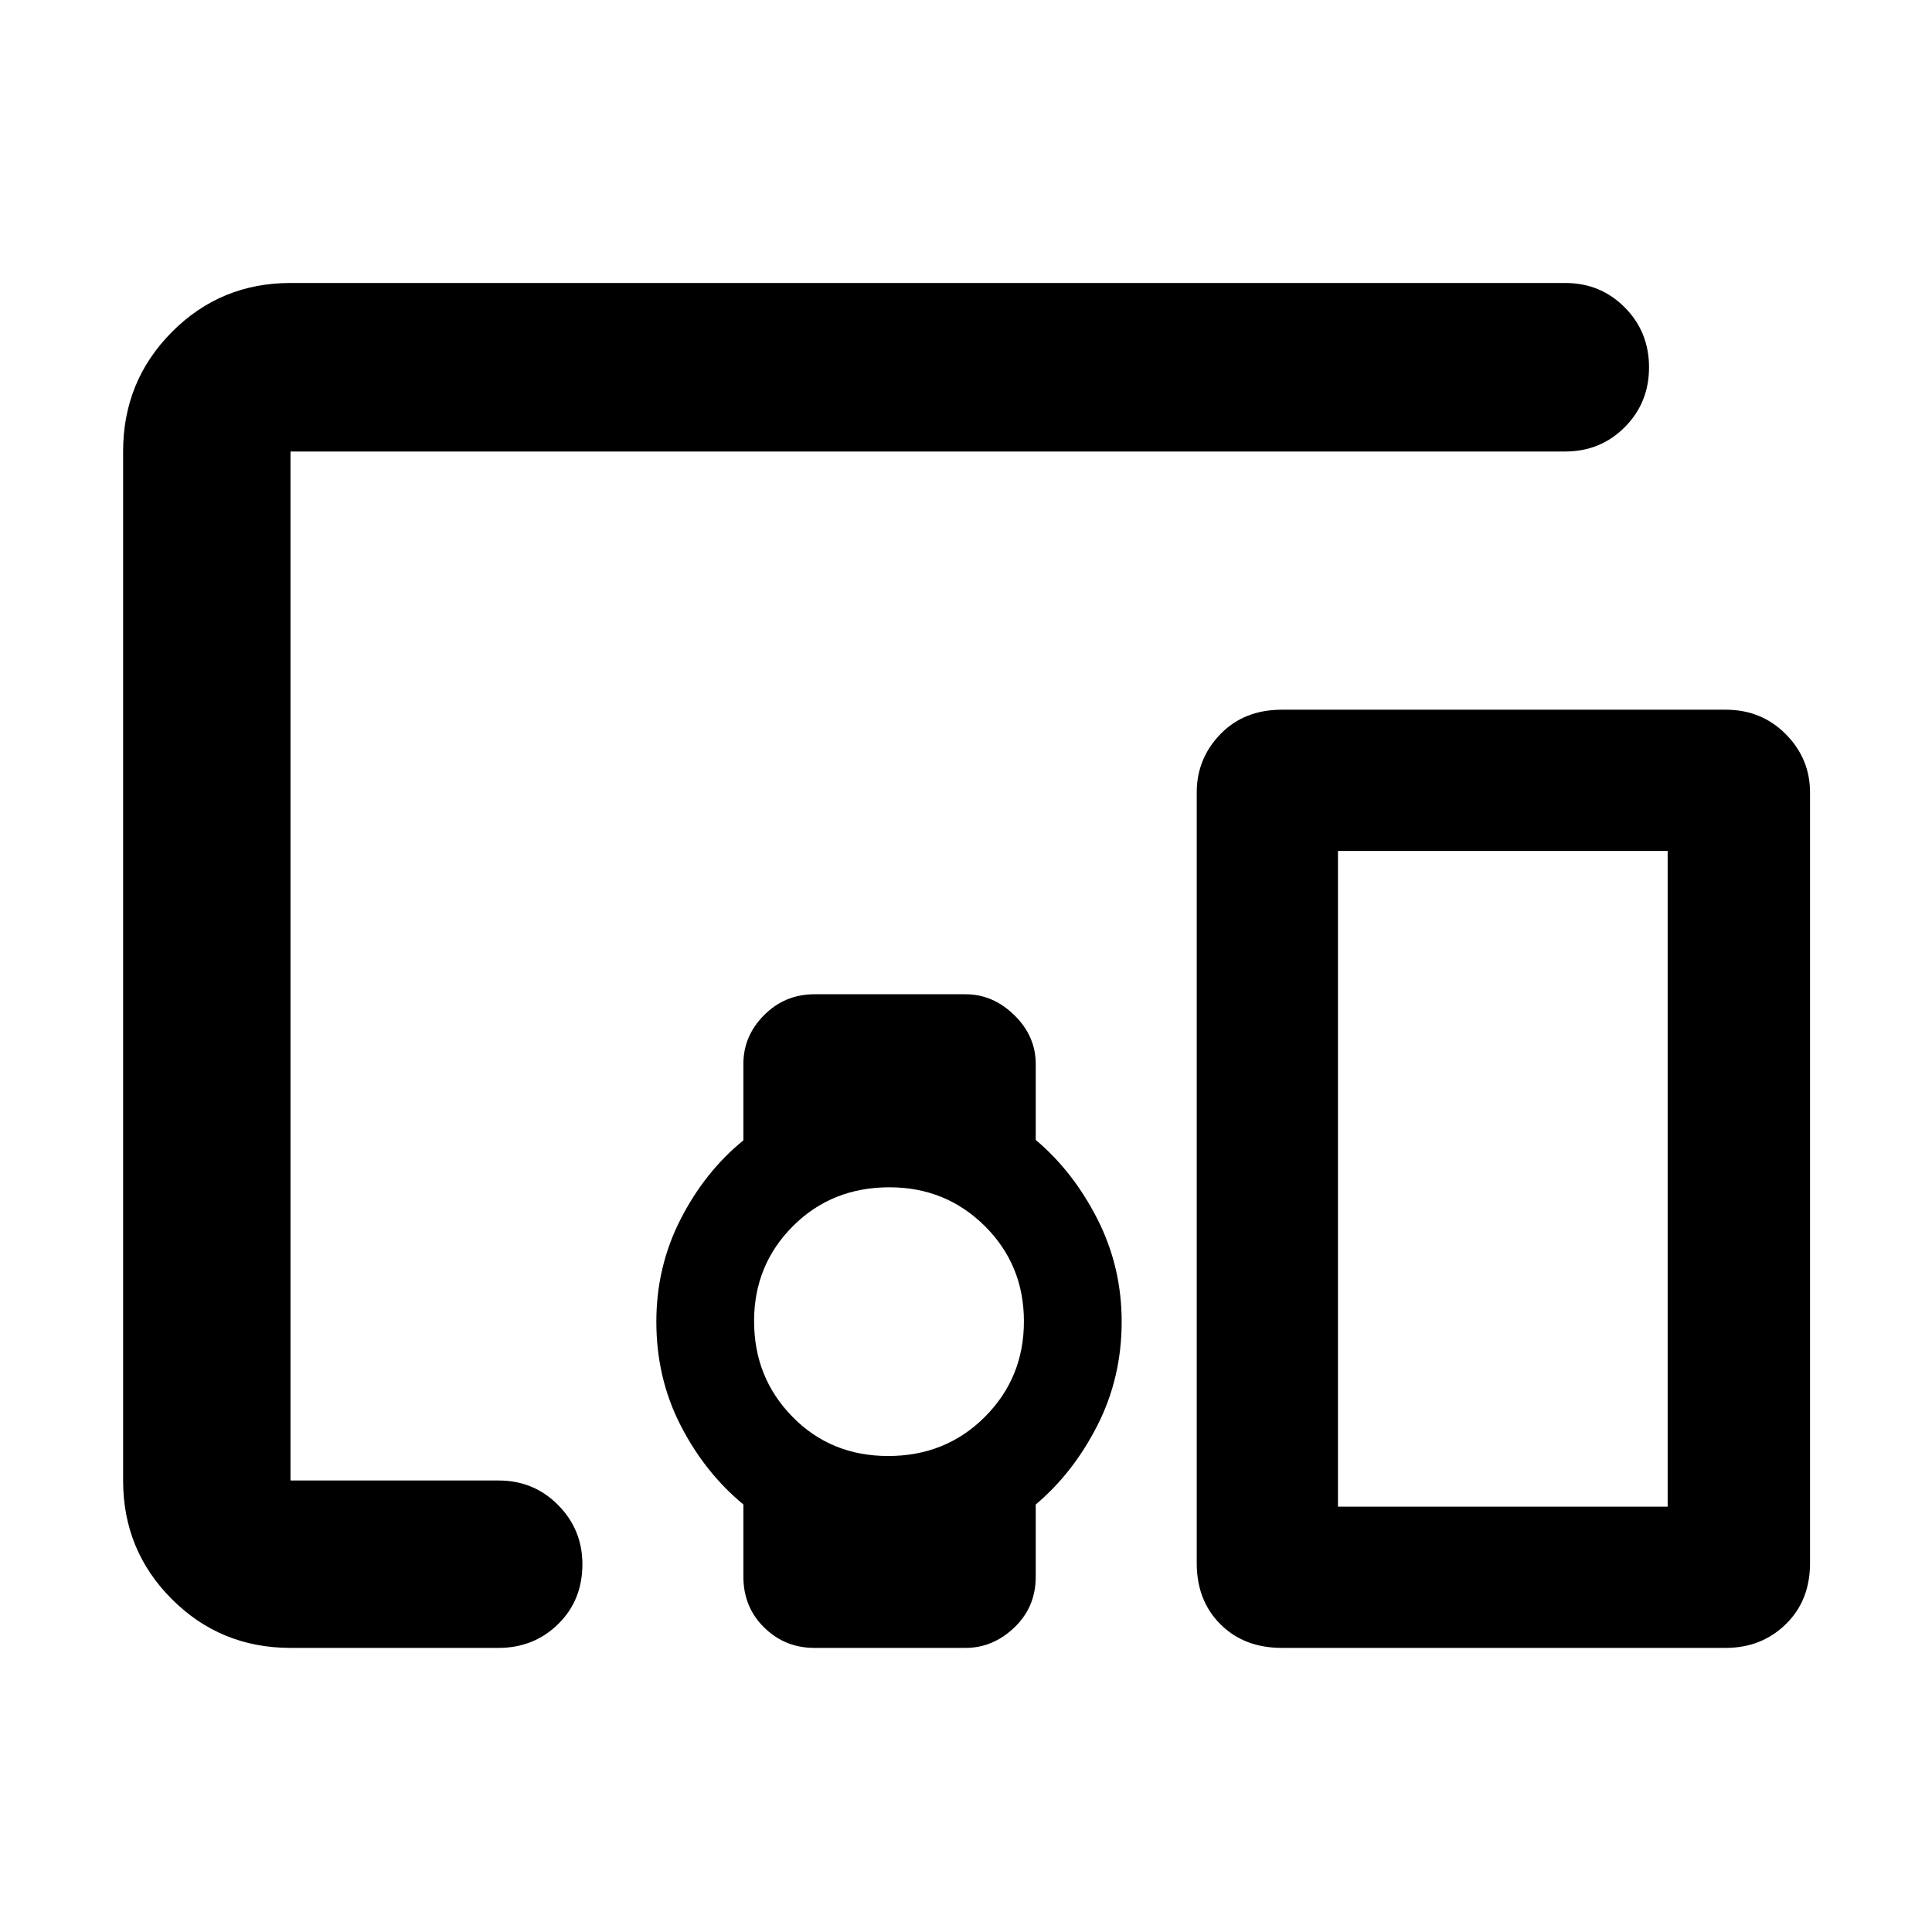 <svg xmlns="http://www.w3.org/2000/svg" height="48" viewBox="0 -960 960 960" width="48"><path d="M144.35-141.17q-34.74 0-58.96-24.22t-24.22-58.96v-511.3q0-34.97 24.22-59.36 24.22-24.38 58.96-24.38h633.39q17.53 0 29.59 12.14 12.06 12.13 12.06 29.77 0 17.63-12.06 29.73-12.06 12.1-29.59 12.1H144.35v511.3h103.39q17.53 0 29.59 12.2 12.06 12.21 12.06 29.38 0 17.97-12.06 29.78-12.06 11.82-29.59 11.82H144.35Zm296.96-95.35q28.65 0 48.06-19.43 19.41-19.43 19.41-47.46 0-28.04-19.4-47.34-19.41-19.29-47.42-19.29-28.67 0-47.97 19.31-19.29 19.31-19.29 47.18 0 28.11 19.09 47.57 19.1 19.46 47.52 19.46Zm416.2 95.35H636.97q-18.81 0-30.56-11.76-11.76-11.75-11.76-30.33v-383q0-16.81 11.76-28.95 11.75-12.14 30.56-12.14h220.54q17.76 0 29.82 12.14 12.06 12.14 12.06 28.95v383q0 18.58-12.06 30.33-12.06 11.76-29.82 11.76Zm-192.68-70.18h163.82v-325.82H664.83v325.82Zm-295.44 34.83v-35.91q-19.16-15.81-31.21-39.33-12.05-23.52-12.05-51.52 0-27.29 12.05-50.88 12.05-23.6 31.21-39.21v-38.1q0-13.79 10.31-24.14 10.31-10.35 25-10.35h75.08q13.63 0 24.25 10.4t10.62 24.27v37.72q18.62 15.66 30.66 39.35 12.04 23.68 12.04 50.94 0 27.85-12.04 51.52-12.04 23.68-30.66 39.33v35.91q0 15.05-10.62 25.2-10.62 10.15-24.25 10.15H404.7q-14.69 0-25-10.15t-10.31-25.2Zm295.44-34.83h163.82-163.82Z"/></svg>